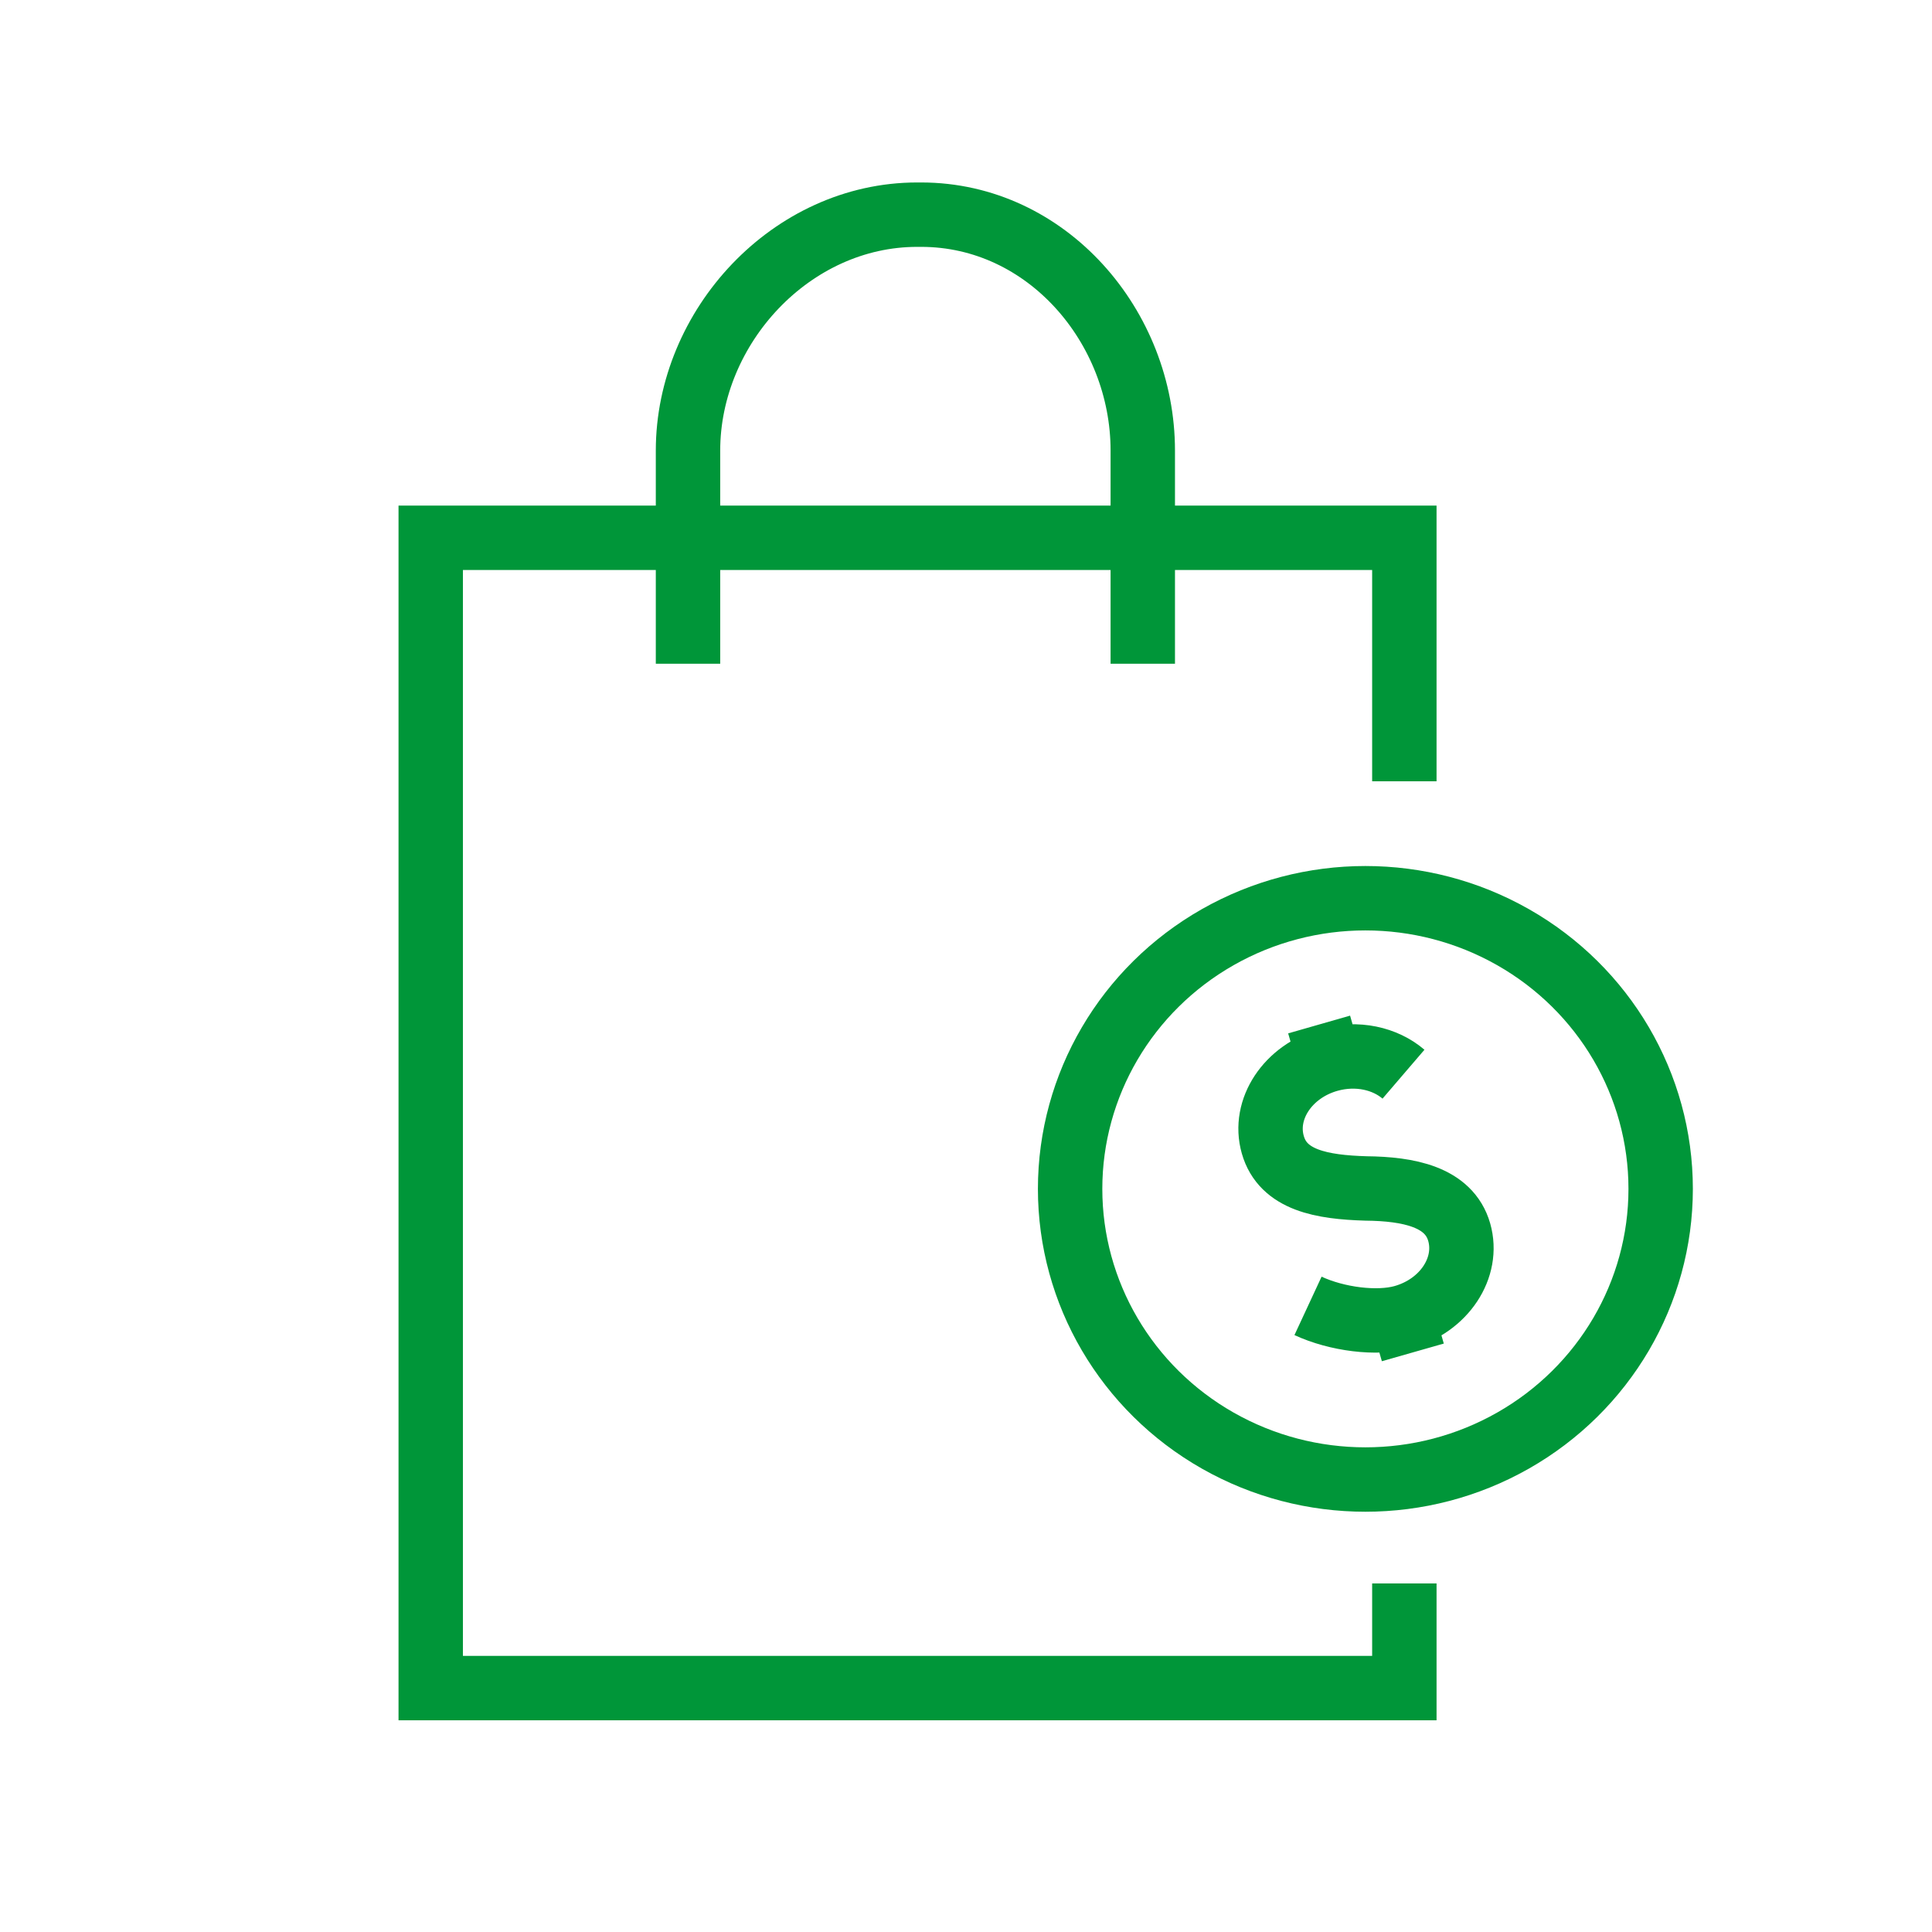 <svg xmlns="http://www.w3.org/2000/svg" viewBox="0 0 36 36">
    <g fill="none" fill-rule="evenodd">
        <g stroke="#009639" stroke-width="1.2" transform="translate(8 4)">
            <ellipse cx="17.442" cy="18.153" rx="5.502" ry="5.416"/>
            <path d="M18.168 25.505v1.95H.026V6.021h18.142v4.537"/>
            <path d="M13.294 8.368V4.396C13.294 2.088 11.509 0 9.164 0H9.09C6.746 0 4.82 2.088 4.82 4.396v3.972M16.373 20.333c.538.25 1.284.344 1.766.211.77-.213 1.24-.923 1.051-1.585-.19-.662-.95-.806-1.737-.814-.82-.024-1.547-.151-1.736-.814-.19-.662.281-1.372 1.051-1.585.519-.143 1.04-.025 1.384.27M16.58 15.09l.188.656M18.139 20.544l.187.656"/>
        </g>
        <path d="M4 3h29v29H4z"/>
    </g>
</svg>
